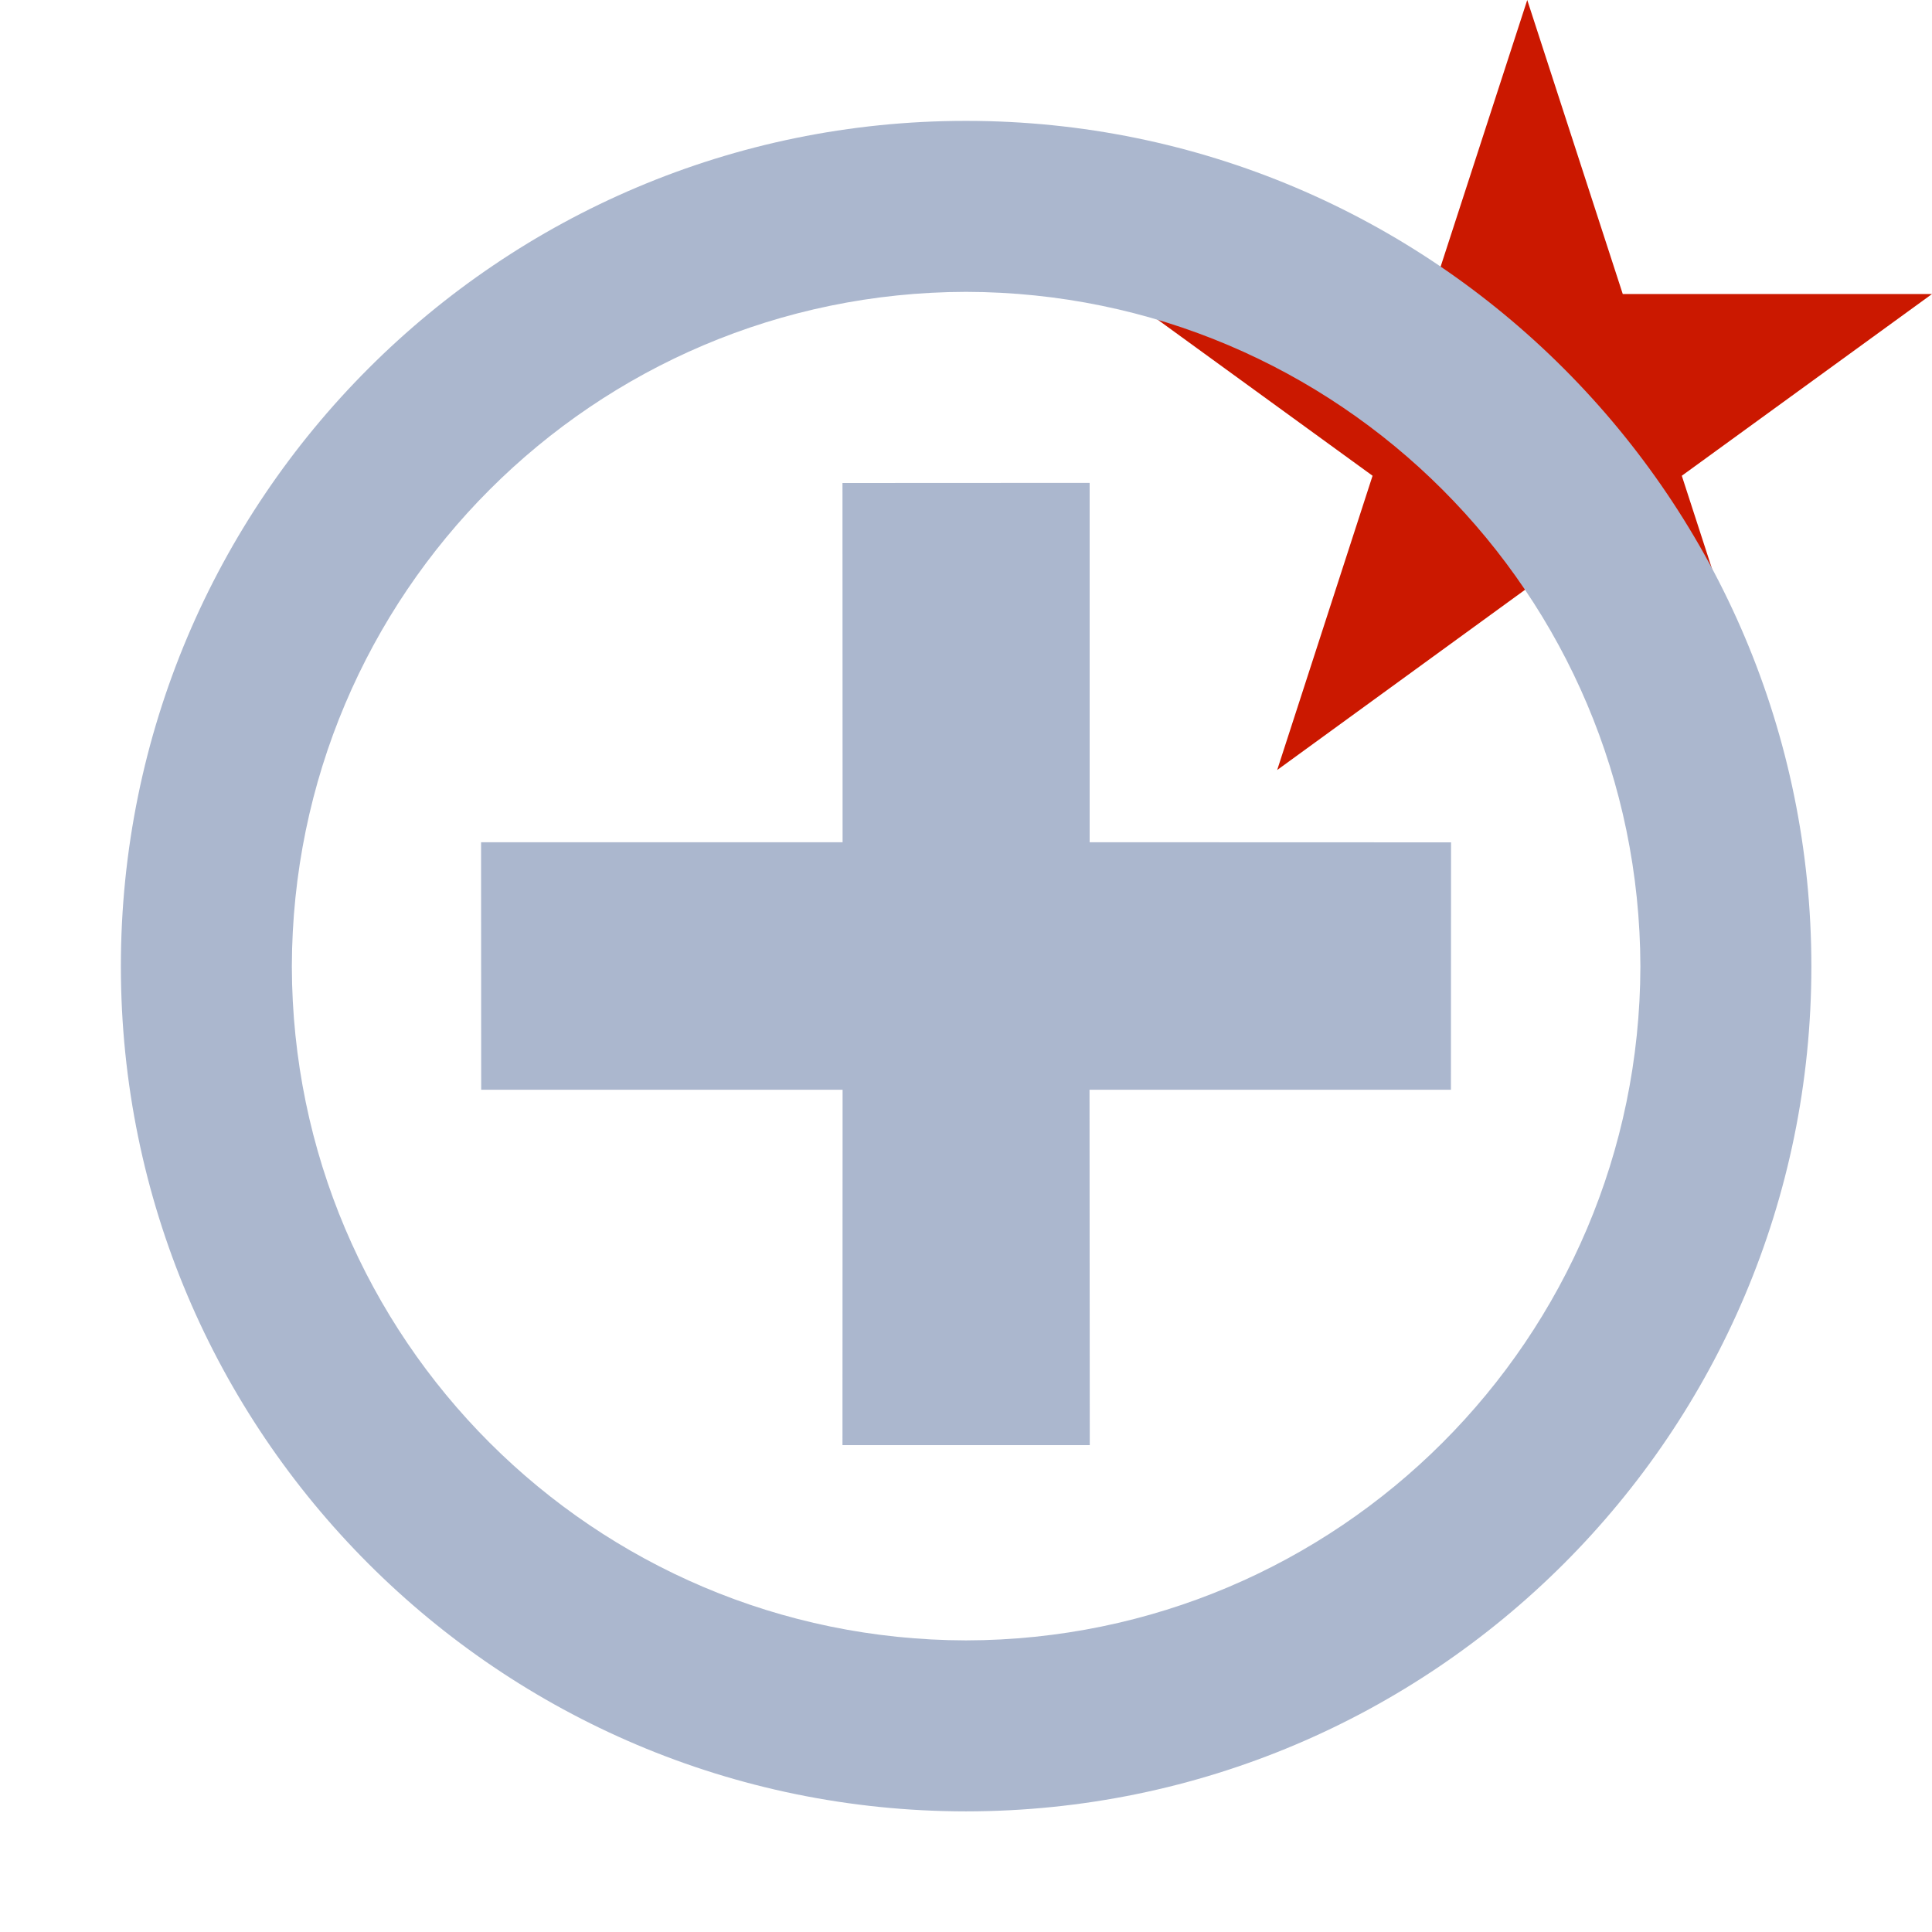 <?xml version="1.0"?><!DOCTYPE svg PUBLIC "-//W3C//DTD SVG 1.1//EN" "http://www.w3.org/Graphics/SVG/1.1/DTD/svg11.dtd"><svg xmlns="http://www.w3.org/2000/svg" viewBox="0 0 16 16" shape-rendering="geometricPrecision" fill="#abb7ce"><defs><mask id="new-path"><rect fill="#fff" width="100%" height="100%"/><polygon points="19.079,1.436 14.165,1.436 12.649,-3.238 11.13,1.436 6.217,1.436 10.192,4.322 8.676,8.995 12.648,6.107 16.62,8.996 15.104,4.322 " fill="#000"/></mask></defs><polygon points="13.928,3.94 16,2.435 13.439,2.435 12.648,0 11.857,2.435 9.295,2.435 11.367,3.94 10.577,6.377 12.648,4.871 14.719,6.377 " fill="#cb1800"/><g mask="url(#new-path)"><path d="M8,1.001c-3.866,0-6.999,3.135-6.999,7.003C1.003,11.867,4.134,14.999,8,15.001 c3.867-0.002,7.001-3.134,7.001-6.997C15.001,4.136,11.867,1.001,8,1.001z M8,13.585c-3.083-0.006-5.577-2.5-5.583-5.581 C2.423,4.918,4.917,2.423,8,2.417c3.084,0.006,5.578,2.501,5.585,5.587C13.578,11.085,11.084,13.579,8,13.585z M9.025,11.968 L9.023,9.025h2.993l0.001-2.049L9.024,6.975V3.999L6.977,4l0.001,2.975H3.984l0.001,2.05h2.993l-0.001,2.943L9.025,11.968z"/></g></svg>
